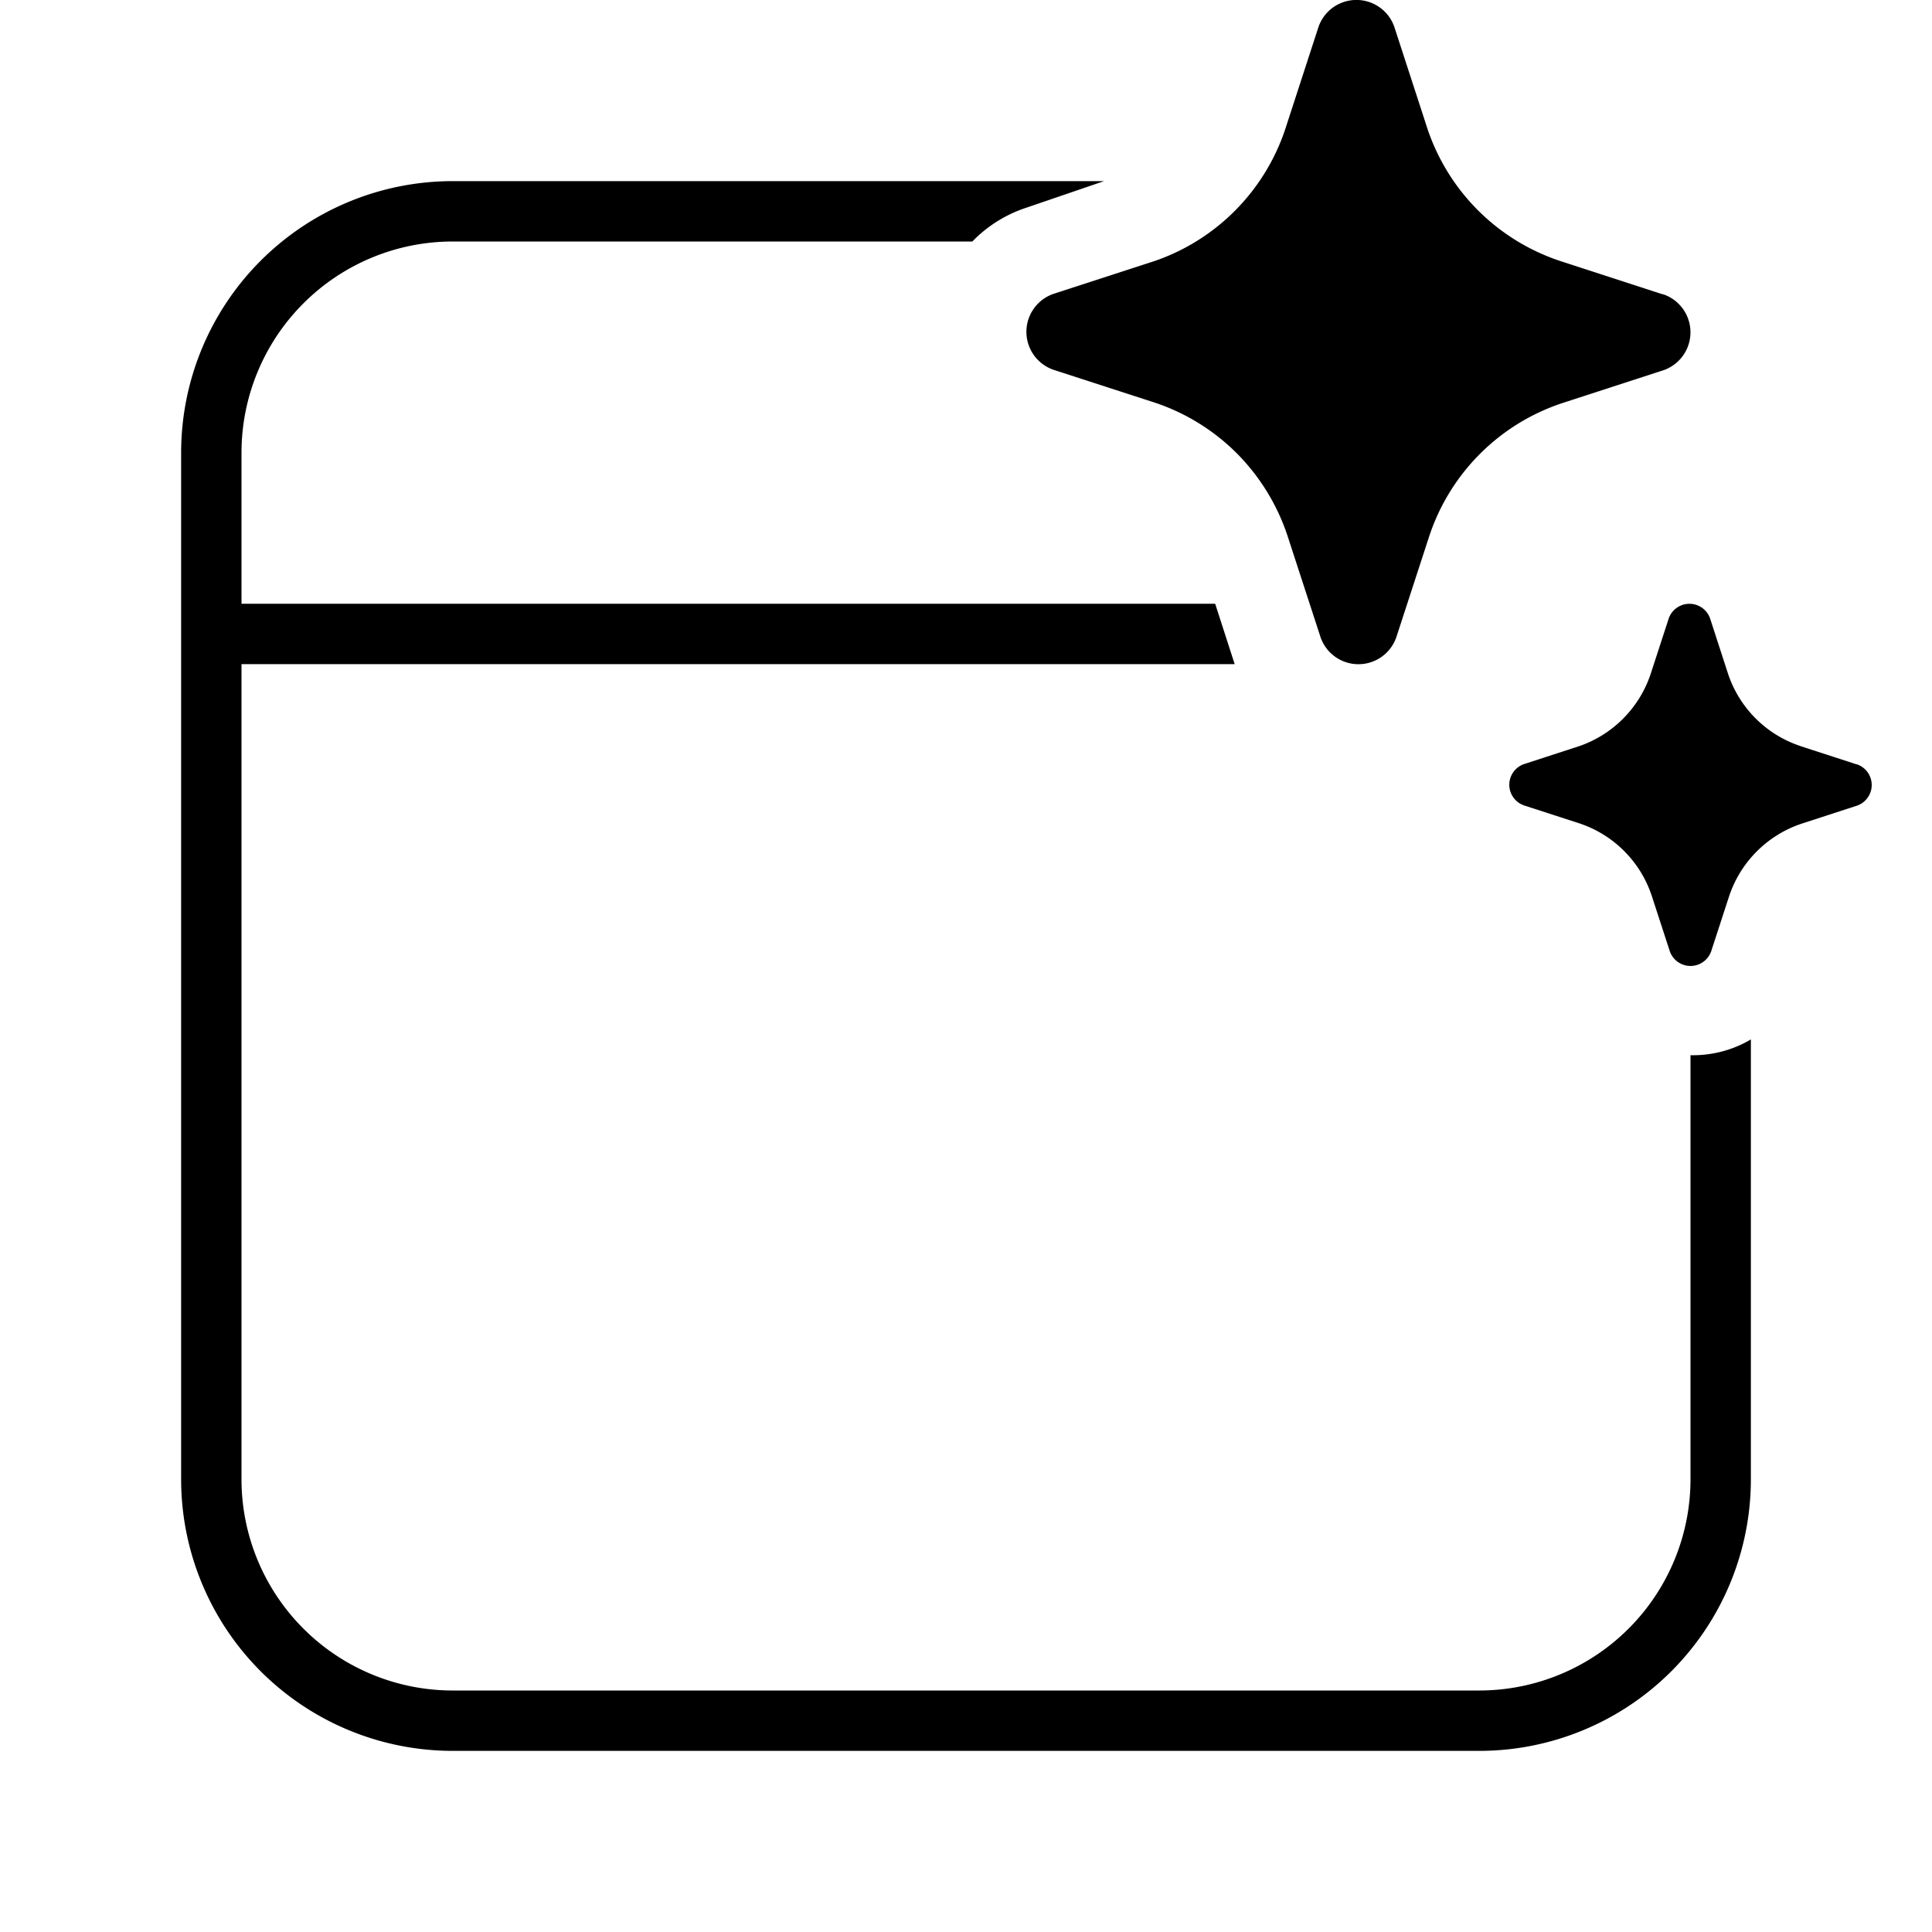 <svg xmlns="http://www.w3.org/2000/svg" width="1em" height="1em" viewBox="0 0 32 32"><path fill="currentColor" d="M20.488 7.511a3.5 3.5 0 0 1 .837 1.363l.548 1.682a.664.664 0 0 0 1.254 0l.548-1.682a3.47 3.47 0 0 1 2.197-2.196l1.684-.547a.665.665 0 0 0 0-1.254l-.034-.008l-1.683-.547a3.47 3.47 0 0 1-2.198-2.196L23.094.444a.665.665 0 0 0-1.255 0l-.547 1.682l-.014.042a3.47 3.47 0 0 1-2.15 2.154l-1.684.547a.665.665 0 0 0 0 1.254l1.684.546c.513.171.979.46 1.36.842m9.333 4.847l.918.298l.019.004a.362.362 0 0 1 0 .684l-.919.299a1.9 1.9 0 0 0-1.198 1.197l-.299.918a.363.363 0 0 1-.684 0l-.299-.918a1.89 1.89 0 0 0-1.198-1.202l-.919-.298a.362.362 0 0 1 0-.684l.919-.299a1.9 1.9 0 0 0 1.18-1.197l.299-.918a.363.363 0 0 1 .684 0l.298.918a1.89 1.89 0 0 0 1.199 1.197M16.105 4H7.5A3.5 3.5 0 0 0 4 7.5V10h16.127l.323 1H4v13.5A3.5 3.5 0 0 0 7.5 28h17a3.5 3.5 0 0 0 3.5-3.5v-7.022h.04c.338 0 .67-.09.96-.262V24.5a4.5 4.5 0 0 1-4.5 4.5h-17A4.5 4.5 0 0 1 3 24.5v-17A4.5 4.5 0 0 1 7.5 3h10.787L17 3.44a2.2 2.2 0 0 0-.895.56"/></svg>